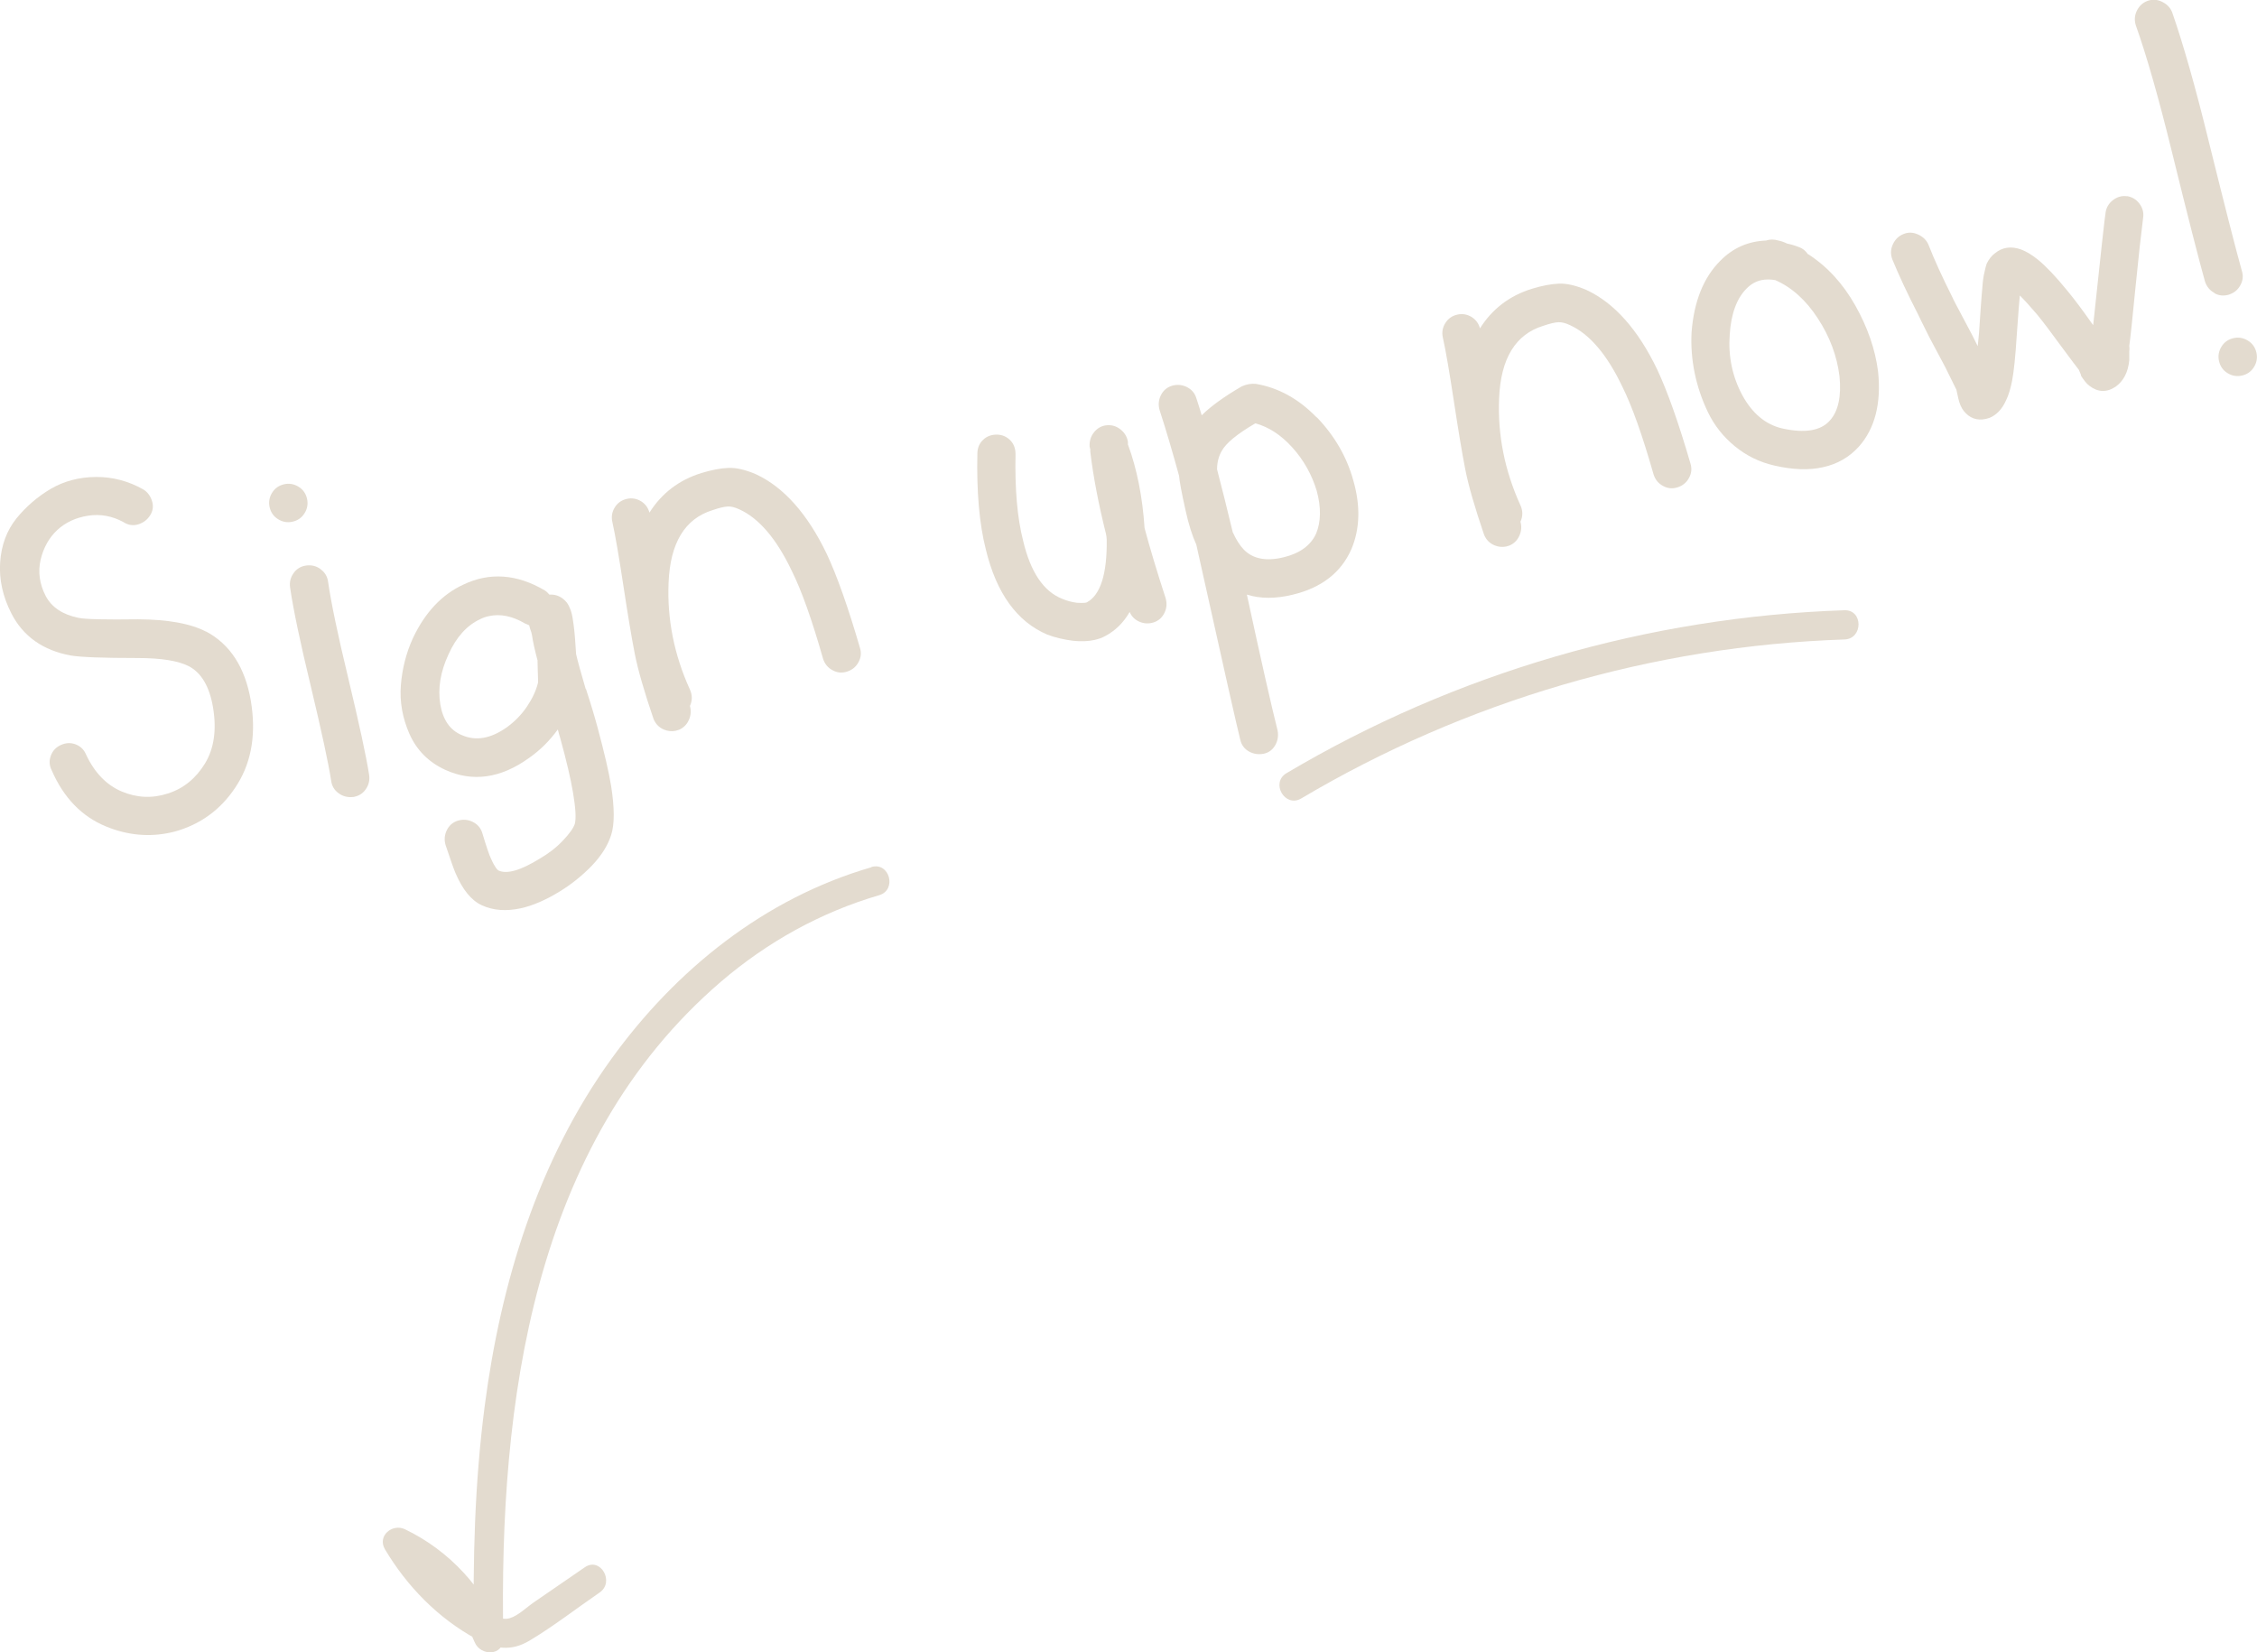 <?xml version="1.0" encoding="UTF-8"?><svg id="Layer_1" xmlns="http://www.w3.org/2000/svg" viewBox="0 0 154.44 113.08"><defs><style>.cls-1{fill:#e3dbcf;}</style></defs><g><path class="cls-1" d="M14.11,43.23c-1.06-.56-2.63-.84-4.66-.85-2.25,.03-3.62,0-4.08-.1-1.08-.22-1.83-.72-2.24-1.49-.43-.83-.54-1.66-.35-2.49,.2-.83,.58-1.51,1.14-2.03,.56-.52,1.27-.85,2.11-.98,.84-.13,1.65,.02,2.42,.44,.32,.21,.67,.26,1.02,.15,.34-.11,.61-.31,.8-.61,.2-.31,.24-.64,.13-.99-.11-.34-.3-.61-.6-.79-1.01-.57-2.1-.86-3.24-.85-1.14,.01-2.17,.28-3.08,.81-.9,.53-1.69,1.21-2.35,2.02-.66,.82-1.04,1.83-1.12,3.01-.08,1.17,.18,2.35,.77,3.5,.8,1.57,2.18,2.54,4.08,2.88,.65,.11,2.18,.17,4.56,.17,1.6,0,2.77,.19,3.48,.55,.88,.45,1.44,1.41,1.68,2.85,.25,1.51,.07,2.79-.55,3.81-.62,1.02-1.47,1.72-2.54,2.06-1.07,.35-2.13,.3-3.17-.14-1.03-.44-1.85-1.28-2.43-2.52-.14-.34-.38-.57-.71-.7-.34-.13-.68-.11-1.01,.04-.34,.15-.57,.4-.69,.73-.13,.34-.11,.68,.06,1.01,.81,1.87,2.06,3.16,3.72,3.84,1.46,.6,2.95,.74,4.43,.41,.2-.04,.4-.1,.59-.16,1.7-.55,3.04-1.62,4-3.2,.96-1.58,1.25-3.48,.88-5.67-.39-2.27-1.42-3.86-3.07-4.73Z"/><path class="cls-1" d="M21.93,38.94c-.29-.21-.62-.29-.98-.24-.36,.05-.65,.22-.86,.52-.21,.29-.29,.62-.24,.98,.22,1.52,.7,3.79,1.41,6.73,.76,3.18,1.23,5.37,1.4,6.5,.05,.36,.22,.65,.52,.86,.29,.21,.62,.29,.98,.25,.04,0,.08-.01,.11-.02,.31-.07,.56-.23,.75-.5,.21-.29,.29-.62,.24-.98-.19-1.24-.68-3.5-1.45-6.72-.69-2.86-1.15-5.05-1.36-6.51-.05-.36-.22-.65-.52-.86Z"/><path class="cls-1" d="M20.02,35.7c.35-.08,.63-.27,.82-.58,.19-.3,.25-.64,.17-.99s-.27-.63-.58-.82h0c-.31-.19-.64-.25-.99-.17s-.63,.27-.82,.58c-.19,.3-.25,.64-.17,.99s.27,.63,.58,.82c.3,.19,.64,.25,.99,.17Z"/><path class="cls-1" d="M40.08,47.16c-.34-1.15-.56-1.96-.66-2.4l-.04-.58c-.04-.69-.1-1.27-.17-1.7-.04-.31-.1-.56-.17-.75-.07-.19-.15-.35-.25-.49-.32-.39-.72-.58-1.2-.55-.09-.11-.19-.21-.32-.29-1.9-1.12-3.77-1.25-5.55-.4-1.47,.67-2.64,1.91-3.47,3.68-.46,1.01-.73,2.09-.82,3.21-.09,1.13,.11,2.25,.59,3.34,.49,1.1,1.3,1.92,2.42,2.44,1.88,.87,3.82,.6,5.76-.8,.76-.53,1.42-1.19,1.97-1.95,.06,.22,.11,.43,.17,.61,.41,1.49,.71,2.74,.87,3.71,.18,1.06,.22,1.78,.12,2.15-.1,.29-.37,.67-.81,1.13-.44,.47-.98,.89-1.59,1.24-1.29,.8-2.24,1.08-2.82,.81-.07-.04-.24-.19-.52-.83-.1-.19-.3-.78-.59-1.74-.11-.35-.33-.6-.66-.76-.33-.16-.67-.18-1.01-.08-.35,.11-.6,.33-.76,.66-.16,.33-.18,.67-.08,1.01,.34,1.02,.57,1.67,.68,1.92,.48,1.13,1.08,1.87,1.8,2.2,.78,.36,1.67,.42,2.65,.21,.83-.18,1.73-.57,2.69-1.16,.8-.49,1.53-1.08,2.19-1.76,.66-.69,1.1-1.4,1.32-2.1,.24-.74,.23-1.86,0-3.34-.16-.98-.47-2.31-.92-3.98-.19-.71-.46-1.62-.81-2.69Zm-3.3-2.01l.02,.83c.03,.63,.02,.74,.01,.76-.13,.52-.38,1.06-.75,1.61-.37,.55-.83,1.02-1.38,1.42-1.1,.78-2.13,.96-3.09,.53-.79-.33-1.28-1.03-1.46-2.09-.18-1.08,0-2.23,.56-3.43,.53-1.18,1.26-1.99,2.17-2.41,.2-.1,.4-.17,.61-.21,.77-.17,1.6,0,2.46,.51h.01c.1,.05,.19,.09,.27,.12,.03,.14,.08,.3,.15,.49l.05,.23c.06,.41,.18,.96,.36,1.64Z"/><path class="cls-1" d="M51.72,32.45c-.7-.3-1.33-.45-1.87-.43-.54,.02-1.16,.14-1.85,.35-1.53,.47-2.72,1.38-3.56,2.71-.09-.33-.27-.58-.56-.77-.31-.19-.64-.25-.99-.17s-.63,.27-.82,.58c-.19,.3-.25,.64-.17,.99,.2,.9,.45,2.36,.75,4.33,.3,1.97,.56,3.55,.78,4.67,.22,1.13,.66,2.64,1.29,4.49h0c.14,.34,.38,.59,.72,.73,.26,.11,.53,.13,.79,.08,.08-.02,.15-.04,.23-.07,.31-.13,.54-.36,.68-.68,.14-.31,.16-.63,.07-.95,.17-.37,.17-.74,0-1.12-1.08-2.37-1.57-4.83-1.46-7.33,.11-2.71,1.12-4.37,3.01-4.95,.46-.16,.81-.24,1.05-.25,.23-.01,.49,.06,.79,.2,1.34,.61,2.55,2.03,3.59,4.23,.65,1.3,1.37,3.32,2.13,5.99,.11,.34,.32,.61,.64,.78,.32,.18,.65,.21,1,.1,.34-.11,.61-.32,.78-.64,.18-.32,.21-.65,.1-1-.81-2.79-1.58-4.95-2.27-6.42-1.31-2.73-2.94-4.56-4.83-5.44Z"/><path class="cls-1" d="M77.18,30.44v-.2c-.05-.33-.21-.61-.49-.84-.28-.23-.6-.33-.95-.3-.35,.03-.64,.19-.87,.47-.23,.28-.33,.61-.31,.99l.05,.21c-.01,.07-.01,.13,0,.18,.2,1.67,.56,3.55,1.07,5.59,.03,.12,.04,.25,.05,.39,.03,2.35-.43,3.79-1.36,4.29-.04,.02-.18,.06-.68,.03-.37-.05-.7-.14-1-.27-1.28-.5-2.18-1.84-2.68-3.98-.4-1.55-.57-3.54-.52-5.92,0-.37-.11-.69-.35-.94-.24-.25-.55-.39-.92-.4-.37,0-.69,.11-.94,.35-.26,.24-.39,.55-.4,.92-.06,2.62,.13,4.84,.58,6.6,.72,2.98,2.13,4.94,4.21,5.82,.53,.2,1.12,.34,1.76,.42,.55,.06,1.04,.04,1.48-.06,.26-.06,.5-.14,.71-.26,.69-.36,1.26-.92,1.68-1.65,.12,.28,.32,.5,.61,.64,.33,.16,.67,.18,1.01,.08,.35-.11,.6-.33,.76-.66,.16-.33,.18-.66,.08-1.01-.62-1.9-1.1-3.52-1.44-4.79-.14-2.13-.52-4.04-1.13-5.7Z"/><path class="cls-1" d="M90.09,28.56c-1.22-1.26-2.61-2.03-4.15-2.29-.33-.03-.63,.02-.97,.17-1.22,.71-2.14,1.38-2.74,1.98-.12-.4-.24-.8-.37-1.18-.11-.35-.33-.6-.66-.76-.33-.16-.67-.18-1.01-.08-.35,.11-.6,.33-.76,.66-.16,.33-.18,.67-.08,1.01,.45,1.38,.89,2.89,1.33,4.49,.03,.37,.17,1.15,.45,2.39,.2,.92,.45,1.71,.73,2.32l.43,1.93c1.46,6.57,2.3,10.31,2.58,11.43,.08,.35,.28,.62,.6,.8,.31,.17,.65,.22,1,.15s.62-.28,.8-.6c.17-.31,.22-.65,.15-1-.43-1.71-1.14-4.84-2.1-9.29,.92,.29,1.97,.29,3.12,.01,1.98-.47,3.34-1.52,4.04-3.14,.58-1.38,.62-2.96,.12-4.69-.44-1.6-1.28-3.05-2.49-4.31Zm-5.73,7.89c-.38-1.58-.74-3.04-1.08-4.33,0-.47,.11-.9,.32-1.26,.3-.55,1.08-1.18,2.3-1.89,.9,.24,1.75,.79,2.52,1.64,.79,.87,1.35,1.88,1.68,2.98,.31,1.13,.29,2.12-.04,2.92-.36,.8-1.1,1.35-2.2,1.62-1.2,.3-2.12,.12-2.74-.51-.28-.29-.53-.68-.75-1.17Z"/><path class="cls-1" d="M108.55,19.84c-.7-.3-1.33-.45-1.87-.43-.54,.02-1.16,.14-1.85,.35-1.53,.47-2.72,1.38-3.56,2.71-.09-.33-.27-.58-.56-.77-.31-.19-.64-.25-.99-.17s-.63,.27-.82,.58c-.19,.3-.25,.64-.17,.99,.2,.9,.45,2.36,.75,4.33,.3,1.97,.56,3.55,.78,4.67,.22,1.13,.66,2.64,1.29,4.49h0c.14,.34,.38,.59,.72,.73,.26,.11,.53,.13,.79,.08,.08-.02,.15-.04,.23-.07,.31-.13,.54-.36,.68-.68,.14-.31,.16-.63,.07-.95,.17-.37,.17-.74,0-1.12-1.08-2.37-1.57-4.83-1.46-7.33,.11-2.71,1.12-4.37,3.01-4.95,.46-.16,.81-.24,1.05-.25,.23-.01,.49,.06,.79,.2,1.34,.61,2.55,2.03,3.59,4.23,.65,1.3,1.37,3.32,2.13,5.99,.11,.34,.32,.61,.64,.78,.32,.18,.65,.21,1,.1,.34-.11,.61-.32,.78-.64,.18-.32,.21-.65,.1-1-.81-2.79-1.58-4.95-2.27-6.42-1.31-2.73-2.94-4.56-4.83-5.44Z"/><path class="cls-1" d="M123.71,17.4c-.15-.23-.35-.4-.61-.49-.28-.11-.55-.19-.81-.24-.2-.1-.4-.17-.6-.21-.29-.09-.58-.09-.85,0-1.22,.05-2.27,.51-3.13,1.39-1.14,1.14-1.8,2.78-1.96,4.89-.05,.92,.02,1.85,.21,2.78,.19,.93,.5,1.84,.92,2.71,.42,.87,1.03,1.65,1.82,2.3,.79,.65,1.7,1.1,2.72,1.33,1.26,.29,2.37,.33,3.33,.11,.97-.21,1.79-.68,2.45-1.41,1.1-1.24,1.54-2.97,1.31-5.14-.19-1.51-.72-3.03-1.56-4.52-.84-1.49-1.92-2.67-3.23-3.51Zm2.16,8.33c.14,1.39-.08,2.41-.66,3.05-.62,.7-1.71,.88-3.25,.54-1.14-.26-2.06-1.03-2.74-2.28-.68-1.26-.97-2.66-.86-4.14,.09-1.44,.49-2.51,1.18-3.18,.29-.29,.62-.47,.99-.55,.29-.06,.61-.06,.95,0,1.12,.49,2.1,1.37,2.91,2.62,.82,1.25,1.31,2.58,1.48,3.95Z"/><path class="cls-1" d="M145.55,13.43c-.35-.05-.67,.04-.96,.26-.29,.22-.46,.51-.51,.85-.05,.26-.33,2.79-.85,7.71l-.04-.05c-.66-.94-1.24-1.72-1.74-2.32-.77-.95-1.45-1.66-2-2.11-.42-.34-.81-.57-1.16-.7-.68-.24-1.28-.15-1.78,.26-.23,.17-.42,.41-.57,.72-.05,.16-.1,.34-.14,.54-.08,.3-.13,.7-.16,1.17,0,.03-.03,.1-.22,3.01l-.09,.92c-.22-.46-.53-1.06-.93-1.8-.47-.88-.75-1.41-.81-1.56-.69-1.37-1.24-2.58-1.63-3.58h0c-.13-.31-.37-.55-.71-.7-.34-.16-.68-.17-1.01-.03-.32,.13-.57,.37-.72,.71-.16,.34-.16,.69-.03,1.03,.43,1.05,1.02,2.32,1.77,3.78,.06,.13,.29,.61,.77,1.56l1.08,2.03,.76,1.54,.13,.59c.08,.37,.21,.65,.37,.86,.4,.5,.91,.68,1.51,.55,.08-.02,.16-.04,.25-.07,.49-.2,.88-.61,1.15-1.23,.16-.32,.29-.76,.4-1.3,.12-.62,.23-1.67,.32-3.12,.12-1.7,.18-2.44,.21-2.73,.34,.34,.74,.78,1.18,1.3,.46,.56,1.01,1.3,1.66,2.19,.7,.94,1.06,1.43,1.14,1.52l.05,.06c.14,.31,.16,.38,.16,.39v.04c.2,.31,.38,.54,.57,.68,.58,.45,1.19,.47,1.8,.06,.54-.39,.85-.99,.93-1.81,0-.11,0-.31,0-.58,.02-.17,.02-.3,0-.4,.08-.57,.22-1.9,.42-3.95,.21-2.14,.39-3.72,.53-4.83,.05-.35-.04-.67-.26-.96-.22-.29-.51-.46-.86-.51Z"/><path class="cls-1" d="M153.82,23.31c-.31-.19-.64-.25-.99-.17s-.63,.27-.82,.58c-.19,.3-.25,.64-.17,.99s.27,.63,.58,.82c.3,.19,.64,.25,.99,.17s.63-.27,.82-.58c.19-.3,.25-.64,.17-.99s-.27-.63-.58-.82h0Z"/><path class="cls-1" d="M151.52,20.06c.28,.16,.58,.2,.89,.13,.04,0,.08-.02,.11-.03,.34-.11,.61-.32,.78-.64,.18-.32,.21-.65,.1-1-.38-1.35-1.14-4.31-2.25-8.8-.92-3.76-1.77-6.75-2.52-8.89h0c-.13-.32-.36-.55-.69-.71-.33-.16-.66-.18-.99-.06-.33,.12-.57,.35-.73,.67-.16,.33-.18,.67-.07,1.01,.73,2.05,1.56,4.95,2.46,8.62,1.11,4.52,1.88,7.51,2.27,8.9,.11,.34,.32,.61,.64,.78Z"/></g><path class="cls-1" d="M59.62,59.35c-7.31,2.12-13.38,7.01-17.79,13.12-5.02,6.95-7.56,15.3-8.66,23.72-.69,5.28-.83,10.61-.73,15.93l1.96-.27c-1.3-3.16-3.6-5.71-6.69-7.2-.86-.41-1.91,.45-1.37,1.37,1.51,2.54,3.64,4.72,6.25,6.14,1.25,.68,2.37,.87,3.63,.12,1.66-.99,3.22-2.21,4.81-3.3,1.05-.72,.06-2.46-1.01-1.73-1.16,.8-2.33,1.6-3.49,2.4-.47,.32-1.07,.91-1.63,1.08-.68,.22-1.43-.35-1.97-.69-2.02-1.25-3.65-2.99-4.86-5.03l-1.37,1.37c2.6,1.24,4.67,3.32,5.78,6,.4,.97,1.99,.96,1.96-.27-.3-16.05,1.97-33.83,14.88-44.92,3.16-2.71,6.83-4.76,10.84-5.93,1.23-.36,.71-2.29-.53-1.93h0Z"/><path class="cls-1" d="M126.21,41.76c-13.43,.45-26.62,4.29-38.18,11.15-1.11,.66-.1,2.39,1.01,1.73,11.26-6.68,24.08-10.44,37.17-10.88,1.28-.04,1.29-2.04,0-2h0Z"/></svg>
